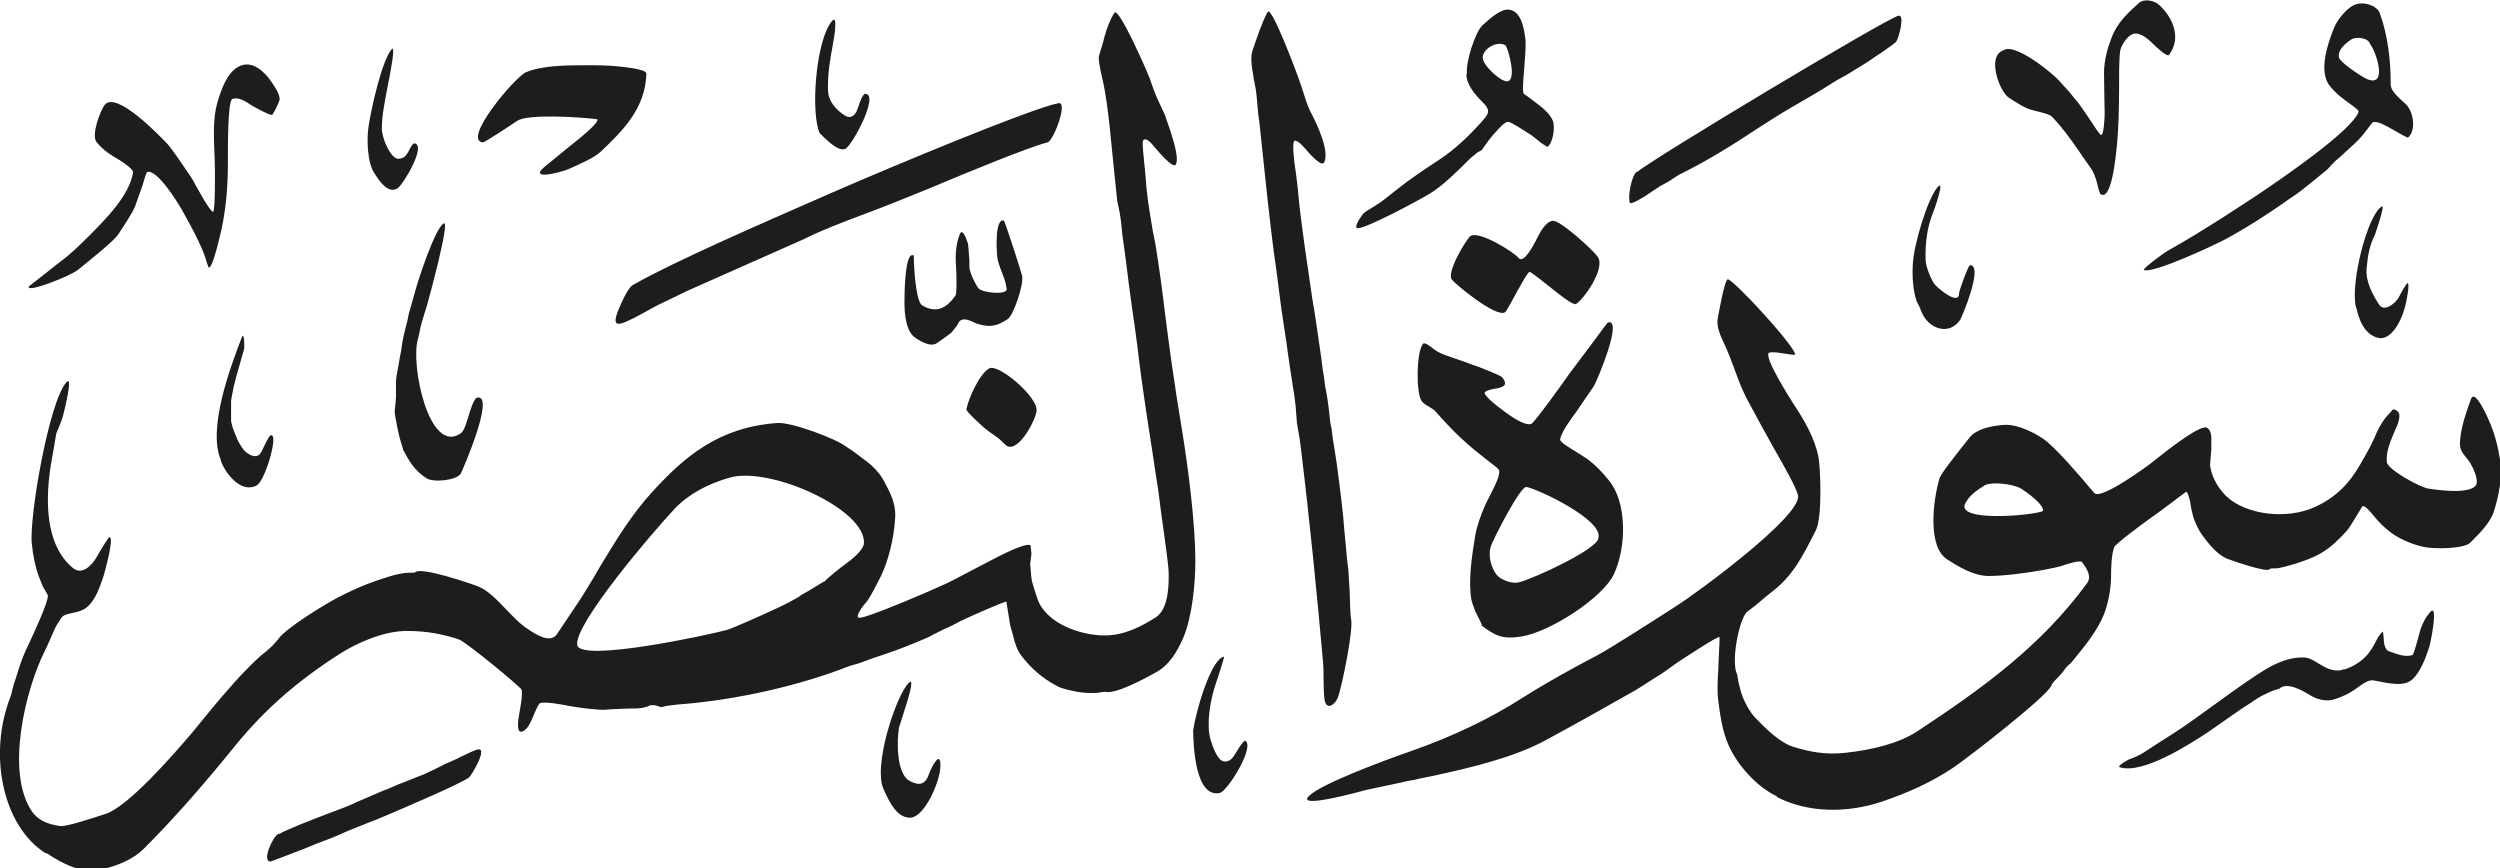 <svg viewBox="0 0 77.78 27.01" xmlns="http://www.w3.org/2000/svg"><path d="m73.74 1.37c-.06-.2-.44-.24-.59-.14-.19.13-.43.33-.38.56.03.15.7.59.85.66.68.31.32-.82.12-1.08m-26.89.05c-.23-.17-.71.07-.72.37 0 .24.55.75.76.74.3-.02.06-.92-.04-1.11m-21.35 2.72c-.29-.67-.11-2.92.39-3.49.19-.22.05.59.03.69-.1.54-.17.94-.16 1.45 0 .37.28.65.52.8.22.14.35-.05.4-.2s.15-.47.24-.47c.45 0-.4 1.61-.62 1.71-.22.11-.64-.33-.81-.5m-6.91-.42c-.46-.06-2.14-.18-2.49.05-.22.15-1.02.68-1.07.67-.65-.08 1-2.03 1.34-2.18.49-.21 1.26-.22 1.79-.22.48 0 .74 0 1.13.04.16.02.83.08.83.22-.03 1.09-.74 1.78-1.41 2.42-.19.19-.69.41-1.01.55-.25.11-1.32.38-.7-.11.15-.12.3-.24.44-.36.14-.11.28-.23.42-.34s.82-.65.73-.74m-6.93 1.68c-.22-.31-.25-1.06-.18-1.48.09-.58.42-2.05.72-2.38.13-.14-.07.86-.11 1.06-.1.52-.2 1-.2 1.4 0 .3.24.86.46.94.08.03.22-.02.27-.07l.09-.13c.06-.12.14-.28.2-.27.37.07-.35 1.27-.52 1.39-.31.22-.61-.27-.73-.46m50.67-3.82c.36-.27 1.58.74 1.76.96l.3.33.17.21q.16.19.16.2c.05.07.22.31.31.45.1.16.31.47.34.48.1.04.12-.6.12-.66 0-.05-.02-1.05-.02-1.26 0-.42.12-.82.24-1.12.17-.45.51-.77.85-1.07.18-.15.48-.06.61.05.41.36.74 1.02.32 1.57-.06.08-.46-.31-.48-.33-.15-.15-.29-.28-.49-.33-.26-.06-.48.3-.54.5-.03.11-.04.54-.04.8 0 .47 0 1.25-.04 1.81-.02.29-.15 2.18-.55 1.87t-.06-.18c-.04-.21-.1-.38-.18-.54l-.17-.25c-.08-.11-.16-.22-.23-.33-.26-.38-.54-.77-.86-1.1-.07-.07-.23-.11-.63-.21-.21-.05-.49-.24-.71-.38-.3-.2-.69-1.29-.18-1.47m-11.4 3.79c.54-.45 7.73-4.76 8.14-4.87.21-.06.03.65-.06.8-.03.06-.66.48-.93.66 0 0-.35.21-.52.32q-.13.08-.28.16c-.14.07-.27.16-.4.24-.28.18-.77.46-1.15.68s-.73.45-1.09.68c-.75.5-1.58 1.01-2.38 1.4-.04.02-.1.06-.34.22l-.26.14-.48.32s-.43.27-.46.2c-.08-.18.06-.89.22-.97m-5.29-3.01c-.05-.41.27-1.35.48-1.54.26-.24.58-.52.83-.49.38.05.47.58.51.94.02.2-.02.64-.04.92-.03.35-.06.7-.01.76l.13.09.33.25c.17.13.33.27.43.47.1.19.02.73-.16.84-.01 0-.2-.13-.2-.13-.1-.08-.19-.16-.29-.23-.24-.15-.6-.4-.73-.42-.12-.02-.48.42-.6.57l-.22.31-.13.07-.22.18c-.4.4-.85.85-1.26 1.1s-1.98 1.08-2.24 1.08c-.19 0 .17-.46.17-.46.05-.05.22-.15.35-.23.22-.13.46-.33.67-.5.43-.34.89-.65 1.35-.95.47-.31.89-.71 1.26-1.12.28-.31.36-.39.04-.7-.18-.18-.47-.5-.47-.84m27.75 1.15c-.02-.06-.26-.22-.42-.34-.17-.12-.33-.27-.46-.43-.37-.45-.07-1.33.13-1.82.1-.25.43-.68.73-.74.27-.06.62.08.69.29.25.69.34 1.46.34 2.22 0 .19.2.37.45.59s.36.82.09 1.06c-.01.02-.32-.16-.46-.24-.23-.13-.48-.28-.63-.24-.02 0-.18.23-.25.31-.07.1-.2.26-.61.62q-.07.07-.22.2c-.13.1-.23.22-.34.34 0 0-.23.19-.33.27-.19.16-.61.49-.65.51 0 0-.43.29-.58.4l-.12.08-.24.16c-.39.26-.78.49-1.19.72-.32.18-2.33 1.12-2.6.99-.06-.03.65-.55.71-.58.3-.17.6-.34.89-.52.64-.39 1.26-.79 1.88-1.2.9-.6 3-2.05 3.2-2.62m-69.24 1.88c0-.12-.38-.36-.59-.48-.22-.13-.38-.26-.54-.45-.19-.23.12-.99.24-1.16.36-.48 1.77 1.01 1.96 1.21.13.14.49.67.72 1.01q.08.12.16.28s.02.04.16.28c.08.15.32.55.38.54.07-.02.06-1.37.05-1.58-.03-.74-.06-1.33.08-1.81.12-.41.3-.93.65-1.12.44-.25.85.19 1.03.46.12.17.26.39.26.54 0 .07-.14.36-.22.48 0 .09-.6-.25-.65-.28-.18-.12-.4-.27-.6-.2-.15.05-.14 1.54-.14 1.93 0 .72-.04 1.38-.2 2.13-.04.17-.28 1.25-.4 1.18l-.05-.13-.06-.2c-.07-.2-.15-.37-.24-.56-.15-.31-.32-.61-.48-.9-.16-.28-.78-1.27-1.08-1.18-.03.01-.11.29-.15.43-.02.05-.09.25-.1.28 0 0 0 0-.12.34-.07.2-.36.63-.53.89-.14.21-.78.72-1.26 1.11-.24.19-1.63.74-1.52.51 0 0 .81-.64.94-.74.34-.25.63-.53.92-.82.55-.55 1.26-1.27 1.38-1.98m41.03 3.33c-.17-.22.41-1.19.56-1.34.22-.23 1.36.47 1.52.67.16.19.48-.45.51-.5.14-.28.31-.62.54-.66s1.27.92 1.41 1.12c.25.36-.44 1.33-.68 1.47-.09.05-.58-.35-.72-.46s-.68-.55-.72-.54c-.06 0-.27.4-.38.59-.15.28-.34.63-.38.66-.27.21-1.67-.96-1.66-1.02m-25.45.16c1.29-.73 3.89-1.86 6.15-2.85 2.02-.88 6.23-2.63 7.06-2.79.31-.06-.15 1.17-.34 1.22-.56.14-2.42.9-3.77 1.47-.66.27-1.31.53-1.98.78-.61.23-1.25.47-1.83.76l-3.63 1.61c-.24.12-.87.42-.87.42-.06.03-.31.16-.48.26l-.3.16c-.45.22-.76.37-.46-.32.09-.21.3-.69.46-.72m40.06.88-.06-.16-.1-.2c-.11-.32-.14-.74-.12-1.12.02-.63.46-2.04.75-2.4.29-.37-.09.71-.13.79-.16.41-.24.9-.22 1.44 0 .22.17.6.26.74.06.1.78.72.78.31 0-.09.29-.88.34-.88.44 0-.27 1.66-.31 1.71-.36.5-.98.26-1.19-.24m13.51-.16c-.19-.72.36-2.9.81-3.14.1-.06-.2.83-.22.88-.16.32-.22.61-.26 1.04-.04.44.21.86.39 1.14.17.25.52-.07.6-.21.07-.14.25-.46.28-.46.09 0-.04.59-.06.68-.05.19-.1.34-.18.5-.11.22-.35.6-.68.52-.4-.1-.59-.54-.67-.94m-44.88-1.61c0 .33.06 1.42.26 1.54.47.28.79.05 1.04-.31.04-.07.03-.61.02-.78-.03-.43-.03-.76.11-1.12.1-.25.25.29.26.31l.04.5v.22c0 .06.06.23.08.28.03.07.16.33.21.38.16.14.9.2.87.01-.02-.12-.04-.24-.1-.39-.07-.17-.15-.39-.18-.52-.04-.2-.1-1.29.19-1.22.03 0 .55 1.62.57 1.72.06.28-.28 1.25-.45 1.35-.19.12-.35.21-.59.21-.12 0-.34-.05-.44-.1-.15-.07-.35-.17-.47-.04l-.09.15-.16.2s-.17.13-.23.17c-.08.06-.16.11-.2.14-.21.18-.6-.08-.73-.18-.26-.21-.3-.74-.3-1.06 0-.17 0-1.68.3-1.46m1.63 4.76c.07-.35.42-1.11.71-1.26s1.53.9 1.47 1.33c-.05.35-.63 1.39-.98 1.04-.11-.11-.2-.2-.31-.27-.12-.08-.23-.16-.34-.25-.23-.21-.55-.5-.55-.57m-17.53 1.23c-.07-.21-.13-.43-.18-.68-.02-.12-.08-.4-.08-.48l.04-.44v-.14s0-.31 0-.31c0-.17.03-.3.08-.56l.04-.24.04-.2.04-.28.04-.2s0 0 .12-.48l.04-.2.08-.28c.08-.28.08-.28.08-.28.12-.49.67-2.13.93-2.25.2-.09-.48 2.4-.53 2.57-.05.16-.14.44-.16.52l-.04.16-.04.2-.04.16c-.23.8.35 3.61 1.34 2.92.1-.07.17-.32.23-.51.05-.17.17-.58.28-.6.57-.1-.46 2.26-.51 2.36-.13.22-.86.29-1.07.15-.37-.24-.53-.51-.74-.91m-5.65.36c-.44-.97.29-2.92.65-3.85.06-.17.09.31.06.4-.05.18-.16.56-.16.56l-.08.28-.08.32c-.01.07-.08.38-.08.44v.62l.04.18s.13.34.14.36c.09.18.19.38.36.48.15.1.32.11.4-.06.11-.23.24-.49.28-.51.29-.14-.15 1.4-.42 1.55-.51.28-1.01-.43-1.12-.77m56.69 1.58c.06-.2-.53-.62-.7-.72-.23-.13-.92-.22-1.13-.08-.26.17-.45.3-.58.54-.34.61 2.11.39 2.41.25m-13.83.83c.15-.55-1.84-1.5-2.24-1.58-.18-.04-1.04 1.63-1.11 1.86-.09.29.02.67.19.88.11.14.46.28.68.23.48-.12 2.51-1.06 2.48-1.39m-3.62 2.72-.07-.15q-.11-.21-.14-.28c-.04-.1-.12-.33-.12-.36-.1-.54 0-1.3.12-2.01.06-.32.18-.64.3-.92 0 0 .16-.32.22-.44.1-.2.26-.51.22-.66-.01-.05-.22-.2-.3-.26-.13-.1-.29-.23-.44-.35-.3-.25-.6-.5-1.24-1.22q-.05-.06-.22-.16c-.08-.04-.18-.11-.22-.18-.16-.26-.16-1.48.05-1.76.05-.07.23.08.26.1.12.1.23.17.39.23l.22.08q.37.13.41.14c.15.06.29.11.44.16.16.06.72.28.75.33.19.25.04.3-.2.35-.08.01-.24.04-.33.1-.13.09.53.56.58.6.2.15.65.47.85.4.09-.03.98-1.26 1.17-1.54l.24-.32q.1-.14.48-.64l.17-.23c.13-.18.31-.42.33-.43.48-.12-.35 1.84-.44 1.98-.18.26-.51.75-.56.82-.16.21-.47.64-.49.85 0 .07.26.23.34.28.18.11.42.26.52.33.25.19.47.42.66.66.55.67.56 2.04.15 2.92-.34.72-1.96 1.78-2.86 1.93-.61.1-.83-.02-1.27-.35m-20.41-1.37c.05-.08.52-.45.66-.55.17-.12.54-.42.55-.63.06-1.06-2.93-2.4-4.18-2.04-.67.19-1.29.52-1.71.97-.67.71-3.14 3.6-3.03 4.24.1.55 4.15-.33 4.65-.47.21-.06 1.05-.44 1.57-.68.24-.11.48-.24.64-.33l.13-.09.28-.16.26-.16.17-.1zm13.28-16.45c.15-.44.31-.93.49-1.26.12-.21.92 1.94.96 2.06.07.2.14.4.2.6s.13.37.22.54c.16.31.55 1.13.38 1.48-.08.17-.49-.31-.51-.33-.09-.11-.31-.37-.41-.34s0 .77.03.94c.01.09.07.52.08.68.05.58.13 1.11.2 1.65.06.4.24 1.65.24 1.65.08.43.19 1.23.28 1.85l.04.32.04.24.04.32.04.2c.04.22.05.31.08.56l.04.36.04.2.04.32.04.24q.05.32.08.52c.09.68.2 1.51.24 2.11l.04.42.04.44.04.32.04.64c0 .15.03.87.04.88.1.27-.27 2.08-.4 2.45-.09.24-.36.43-.42.08-.02-.1-.03-.48-.03-.61 0-.29 0-.39-.03-.71-.17-1.92-.41-4.34-.68-6.54q-.03-.26-.08-.52l-.04-.24-.04-.52-.04-.32c-.05-.3-.2-1.3-.2-1.32q-.05-.4-.08-.56c-.04-.26-.08-.54-.12-.8-.04-.31-.08-.61-.12-.92l-.04-.32-.04-.28-.04-.28c-.12-.9-.28-2.42-.4-3.57l-.04-.4-.04-.28-.04-.44q-.02-.24-.04-.36c-.08-.41-.18-.93-.12-1.12m33.99 19.17c.3-.1.56-.27.74-.49.07-.09.16-.23.21-.33.09-.17.13-.26.24-.36.02-.02.04.32.04.32 0 .09.06.26.15.29.31.11.51.19.74.12.03-.01.16-.46.23-.74.07-.24.18-.44.32-.6.27-.3 0 1.03-.04 1.12-.11.33-.27.76-.52.98s-.65.14-1.2.03c-.15-.03-.31.08-.58.28-.19.13-.38.22-.62.3-.29.1-.59 0-.81-.14-.15-.09-.68-.42-.93-.18l-.2.06-.18.08c-.08.04-.23.11-.3.16-.16.11-.33.22-.49.32l-1.03.72c-.58.38-2.04 1.33-2.76 1.1-.11-.03.28-.24.28-.24.17-.06.33-.13.47-.22.18-.12.58-.38.87-.56.46-.29 1.01-.7 1.51-1.06s1.05-.76 1.52-1.03c.29-.16.71-.34 1.13-.3.12.01.31.12.4.18.21.13.5.3.8.18m-35.8 1.88c.06-.51.54-2.2.95-2.27.03 0-.27.89-.28.92-.13.4-.28 1.16-.14 1.65.06.21.22.67.42.69.18.02.27-.1.36-.25.07-.12.26-.43.31-.39.29.2-.56 1.57-.8 1.62-.78.16-.82-1.52-.83-1.97m18.15 2.07c-.57-.28-1.09-.83-1.39-1.38-.25-.46-.34-.94-.42-1.59-.04-.27-.02-.67 0-.96 0-.17.05-1.01.04-1.02-.04-.05-1.17.7-1.28.77l-.24.17c-.11.08-.22.16-.33.23-.13.08-.34.21-.38.24-.12.08-.25.16-.38.24-.93.53-1.86 1.05-2.82 1.57-.97.52-2.24.83-3.49 1.1l-.2.04-.2.04-.16.04-.24.04-.16.04-1.13.24c-.14.04-2.17.6-1.77.19.37-.38 2.34-1.11 3.26-1.43 1.19-.42 2.38-.98 3.39-1.63.74-.47 1.54-.91 2.32-1.32.43-.23 1.6-.98 2.44-1.52.74-.47 3.92-2.82 3.81-3.45-.03-.21-.46-.97-.72-1.42-.3-.53-.58-1.05-.87-1.59-.13-.25-.24-.52-.34-.8-.11-.29-.24-.66-.35-.88-.13-.28-.26-.56-.22-.8.03-.17.22-1.26.32-1.24.21.04 2.11 2.11 2.09 2.34 0 .03-.32-.03-.34-.03-.13-.02-.35-.06-.46-.03-.23.06.67 1.47.74 1.58.32.48.68 1.08.79 1.69.06.34.12 1.84-.08 2.25-.39.77-.7 1.4-1.33 1.89-.16.12-.3.24-.45.37q-.14.12-.2.16l-.18.14c-.25.28-.49 1.57-.29 1.94l.04.24.04.16q.05.21.1.32c.1.23.22.45.38.62.35.36.77.78 1.2.91.49.15.99.25 1.61.18.83-.09 1.65-.29 2.22-.66 2.05-1.35 3.86-2.66 5.29-4.61.17-.23-.03-.49-.15-.66-.06-.08-.53.08-.62.11-.15.05-.33.08-.52.12-.58.11-1.3.2-1.77.2s-.95-.3-1.28-.51c-.63-.39-.45-1.83-.25-2.52.04-.15.49-.71.94-1.28.21-.26.65-.36 1.06-.39.46-.04 1.12.32 1.37.54.43.38.94.98 1.45 1.58.2.23 1.68-.86 1.79-.95.49-.39 1.3-1.03 1.63-1.09.15-.03.21.16.22.3v.36l-.04.52c.05.39.29.76.53.98.6.55 1.85.72 2.74.31.63-.29 1.05-.71 1.39-1.3.16-.27.37-.65.46-.86.07-.17.13-.3.22-.44.04-.07.12-.18.17-.23.04-.04.15-.17.15-.17.02-.08.24 0 .23.17 0 .14-.06.29-.11.39-.17.4-.31.71-.28 1.05.02.22 1.02.78 1.29.82.31.05 1.53.22 1.51-.22-.01-.24-.17-.55-.31-.72-.15-.18-.24-.28-.21-.57.03-.42.21-.93.34-1.28.13-.34.56.68.56.68.16.36.27.75.34 1.21.08.55-.03 1.12-.2 1.64-.11.32-.4.62-.72.94-.19.2-1.15.21-1.48.13-.39-.09-.81-.28-1.08-.51-.15-.12-.3-.27-.42-.42-.11-.13-.3-.37-.38-.33 0 0-.21.35-.25.41-.08.13-.16.27-.25.37-.22.24-.45.47-.74.65-.24.15-.49.24-.79.34-.14.05-.29.08-.42.12-.11.02-.18.04-.19.04-.04 0-.24 0-.24.02-.03.15-1.3-.3-1.36-.33-.31-.15-.55-.46-.75-.73-.11-.15-.21-.37-.27-.55l-.06-.24-.04-.24s-.08-.38-.14-.3c0 0-.87.66-1.12.83-.27.19-1.07.79-1.1.88-.09.23-.1.66-.1.92 0 .37-.09.84-.22 1.17-.18.45-.52.9-.85 1.3l-.18.22q-.13.1-.18.18t-.19.23c-.09.09-.21.21-.24.29-.1.31-2.57 2.23-3.06 2.56-.68.45-1.38.77-2.24 1.06-1.07.35-2.25.34-3.21-.14m-27.79-.2c-.41-.67.37-3.03.77-3.38.18-.16-.08.65-.08.65-.06.18-.24.76-.24.76-.07.41-.08 1.42.32 1.65.31.17.5.12.61-.2.05-.16.36-.79.36-.28s-.51 1.64-.95 1.63c-.41 0-.64-.5-.79-.82m-18.82 1.32c.17-.11 1.04-.45 1.49-.62.29-.11.78-.29.87-.35.02-.01.63-.27.86-.37l.16-.06.32-.14.16-.06.45-.18.16-.06.34-.16.16-.08q.21-.11.34-.16.19-.08.34-.16c.16-.08.35-.17.5-.22.36-.1-.18.81-.26.87-.11.09-.72.37-1.03.51-.61.27-1.27.56-1.9.82l-.16.06-.4.16c-.19.07-.39.16-.57.24-.16.07-.28.12-.45.18s-.41.16-.6.24c-.27.11-1.05.4-1.05.4-.31.04.06-.8.24-.86m-7.26.6c-1.32-.84-1.8-3.07-1.07-4.9l.04-.16.04-.16.08-.24c.09-.3.18-.58.3-.84.23-.49.71-1.51.69-1.72l-.08-.14-.08-.14s-.03-.07-.12-.3c-.11-.3-.18-.64-.22-1.02-.09-.79.53-4.43 1.08-5.03.21-.23-.07.9-.11 1.05s-.16.43-.21.55c0 .02-.11.64-.15.87-.2 1.16-.21 2.6.68 3.32.29.23.59-.12.71-.32.14-.25.39-.66.42-.65.15.03-.16 1.11-.19 1.22-.12.35-.23.67-.45.9-.09.1-.22.17-.38.21-.42.09-.43.1-.52.24-.08.12-.14.22-.2.36-.09.2-.21.49-.28.62-.59 1.18-1.23 3.75-.4 4.98.18.27.49.41.89.46.19.02.92-.22 1.41-.38.7-.23 2.08-1.81 2.7-2.54.21-.26.42-.51.63-.77.18-.22.41-.48.62-.72.23-.26.46-.5.71-.74.09-.09.22-.2.35-.3.11-.09.27-.25.36-.37.22-.33 1.46-1.09 1.89-1.31.37-.19.74-.36 1.15-.5.21-.07.51-.17.65-.2.09-.02.26-.05.31-.05.07 0 .25 0 .25-.01.16-.2 1.78.36 1.98.44.29.12.59.43.8.65.23.24.48.51.73.67.27.18.69.45.9.17.01-.02.37-.55.55-.82.2-.29.39-.6.57-.9.18-.32.37-.63.57-.95.37-.61.79-1.22 1.26-1.74 1-1.1 2.07-2.04 3.92-2.17.45-.03 1.87.51 2.14.74q.13.08.24.16l.32.24c.24.17.48.41.62.68.18.34.37.69.34 1.12-.03.64-.22 1.38-.46 1.86-.12.24-.32.62-.41.74-.09.1-.41.49-.25.52.2.03 2.23-.84 2.72-1.07.19-.09.89-.46 1.31-.68.33-.17 1.12-.59 1.3-.51l.03.27-.04.32.04.44c.01.12.12.43.18.62.26.79 1.35 1.16 2.1 1.16.63 0 1.19-.31 1.58-.56q.43-.27.41-1.35c0-.25-.1-.92-.16-1.37-.07-.49-.1-.72-.16-1.2 0 0-.14-.9-.2-1.32-.13-.81-.35-2.3-.4-2.75-.03-.28-.08-.64-.12-.94-.07-.47-.16-1.14-.2-1.44-.06-.48-.12-.98-.16-1.24l-.04-.28-.04-.4-.04-.28-.04-.2-.04-.18c-.07-.65-.19-1.86-.24-2.35-.05-.45-.11-.94-.2-1.36-.08-.33-.17-.75-.12-.84l.12-.4.04-.16c.08-.28.17-.53.31-.75.13-.22 1.05 1.89 1.1 2.04.08.24.16.46.26.68.07.15.21.44.22.48.14.4.47 1.3.33 1.52-.09.15-.62-.5-.69-.58-.03-.04-.25-.31-.33-.16-.03.06.02.47.03.59l.04.4.04.48c.03.31.07.6.12.88l.04.24.04.24.04.2.04.2c.11.69.2 1.33.28 2.01.14 1.13.31 2.35.52 3.61.23 1.37.44 3.11.44 4.23 0 .69-.1 1.75-.38 2.39-.2.45-.43.84-.85 1.07-.34.19-1.28.7-1.58.6l-.28.04h-.16q-.23 0-.44-.04c-.2-.04-.46-.09-.62-.18-.45-.24-.78-.53-1.08-.91-.15-.18-.23-.43-.29-.69l-.08-.28c-.04-.23-.12-.73-.12-.74-.02-.03-1.13.46-1.29.54q-.12.05-.32.16l-.16.08-.18.08-.32.16q-.11.07-.24.12c-.38.16-.78.33-1.29.5l-.12.04-.24.08-.44.16-.28.08c-1.46.58-3.46 1.06-5.36 1.2l-.32.04-.18.04-.2-.06h-.13q-.19.09-.41.1c-.3 0-.95.03-.97.04-.23.02-.85-.06-1.17-.12-.24-.05-.7-.13-.88-.09-.05.01-.17.29-.21.39-.07.17-.16.38-.28.46-.29.21-.19-.37-.18-.42.06-.35.12-.66.09-.84-.01-.07-1.74-1.5-1.96-1.57-.52-.17-1.01-.26-1.62-.26-.73 0-1.57.39-2.06.7-1.3.83-2.33 1.71-3.28 2.88-.91 1.12-1.82 2.18-2.83 3.19-.33.33-.78.52-1.32.65-.63.15-1.26-.21-1.7-.5" fill="#1d1d1b" fill-rule="evenodd"/></svg>